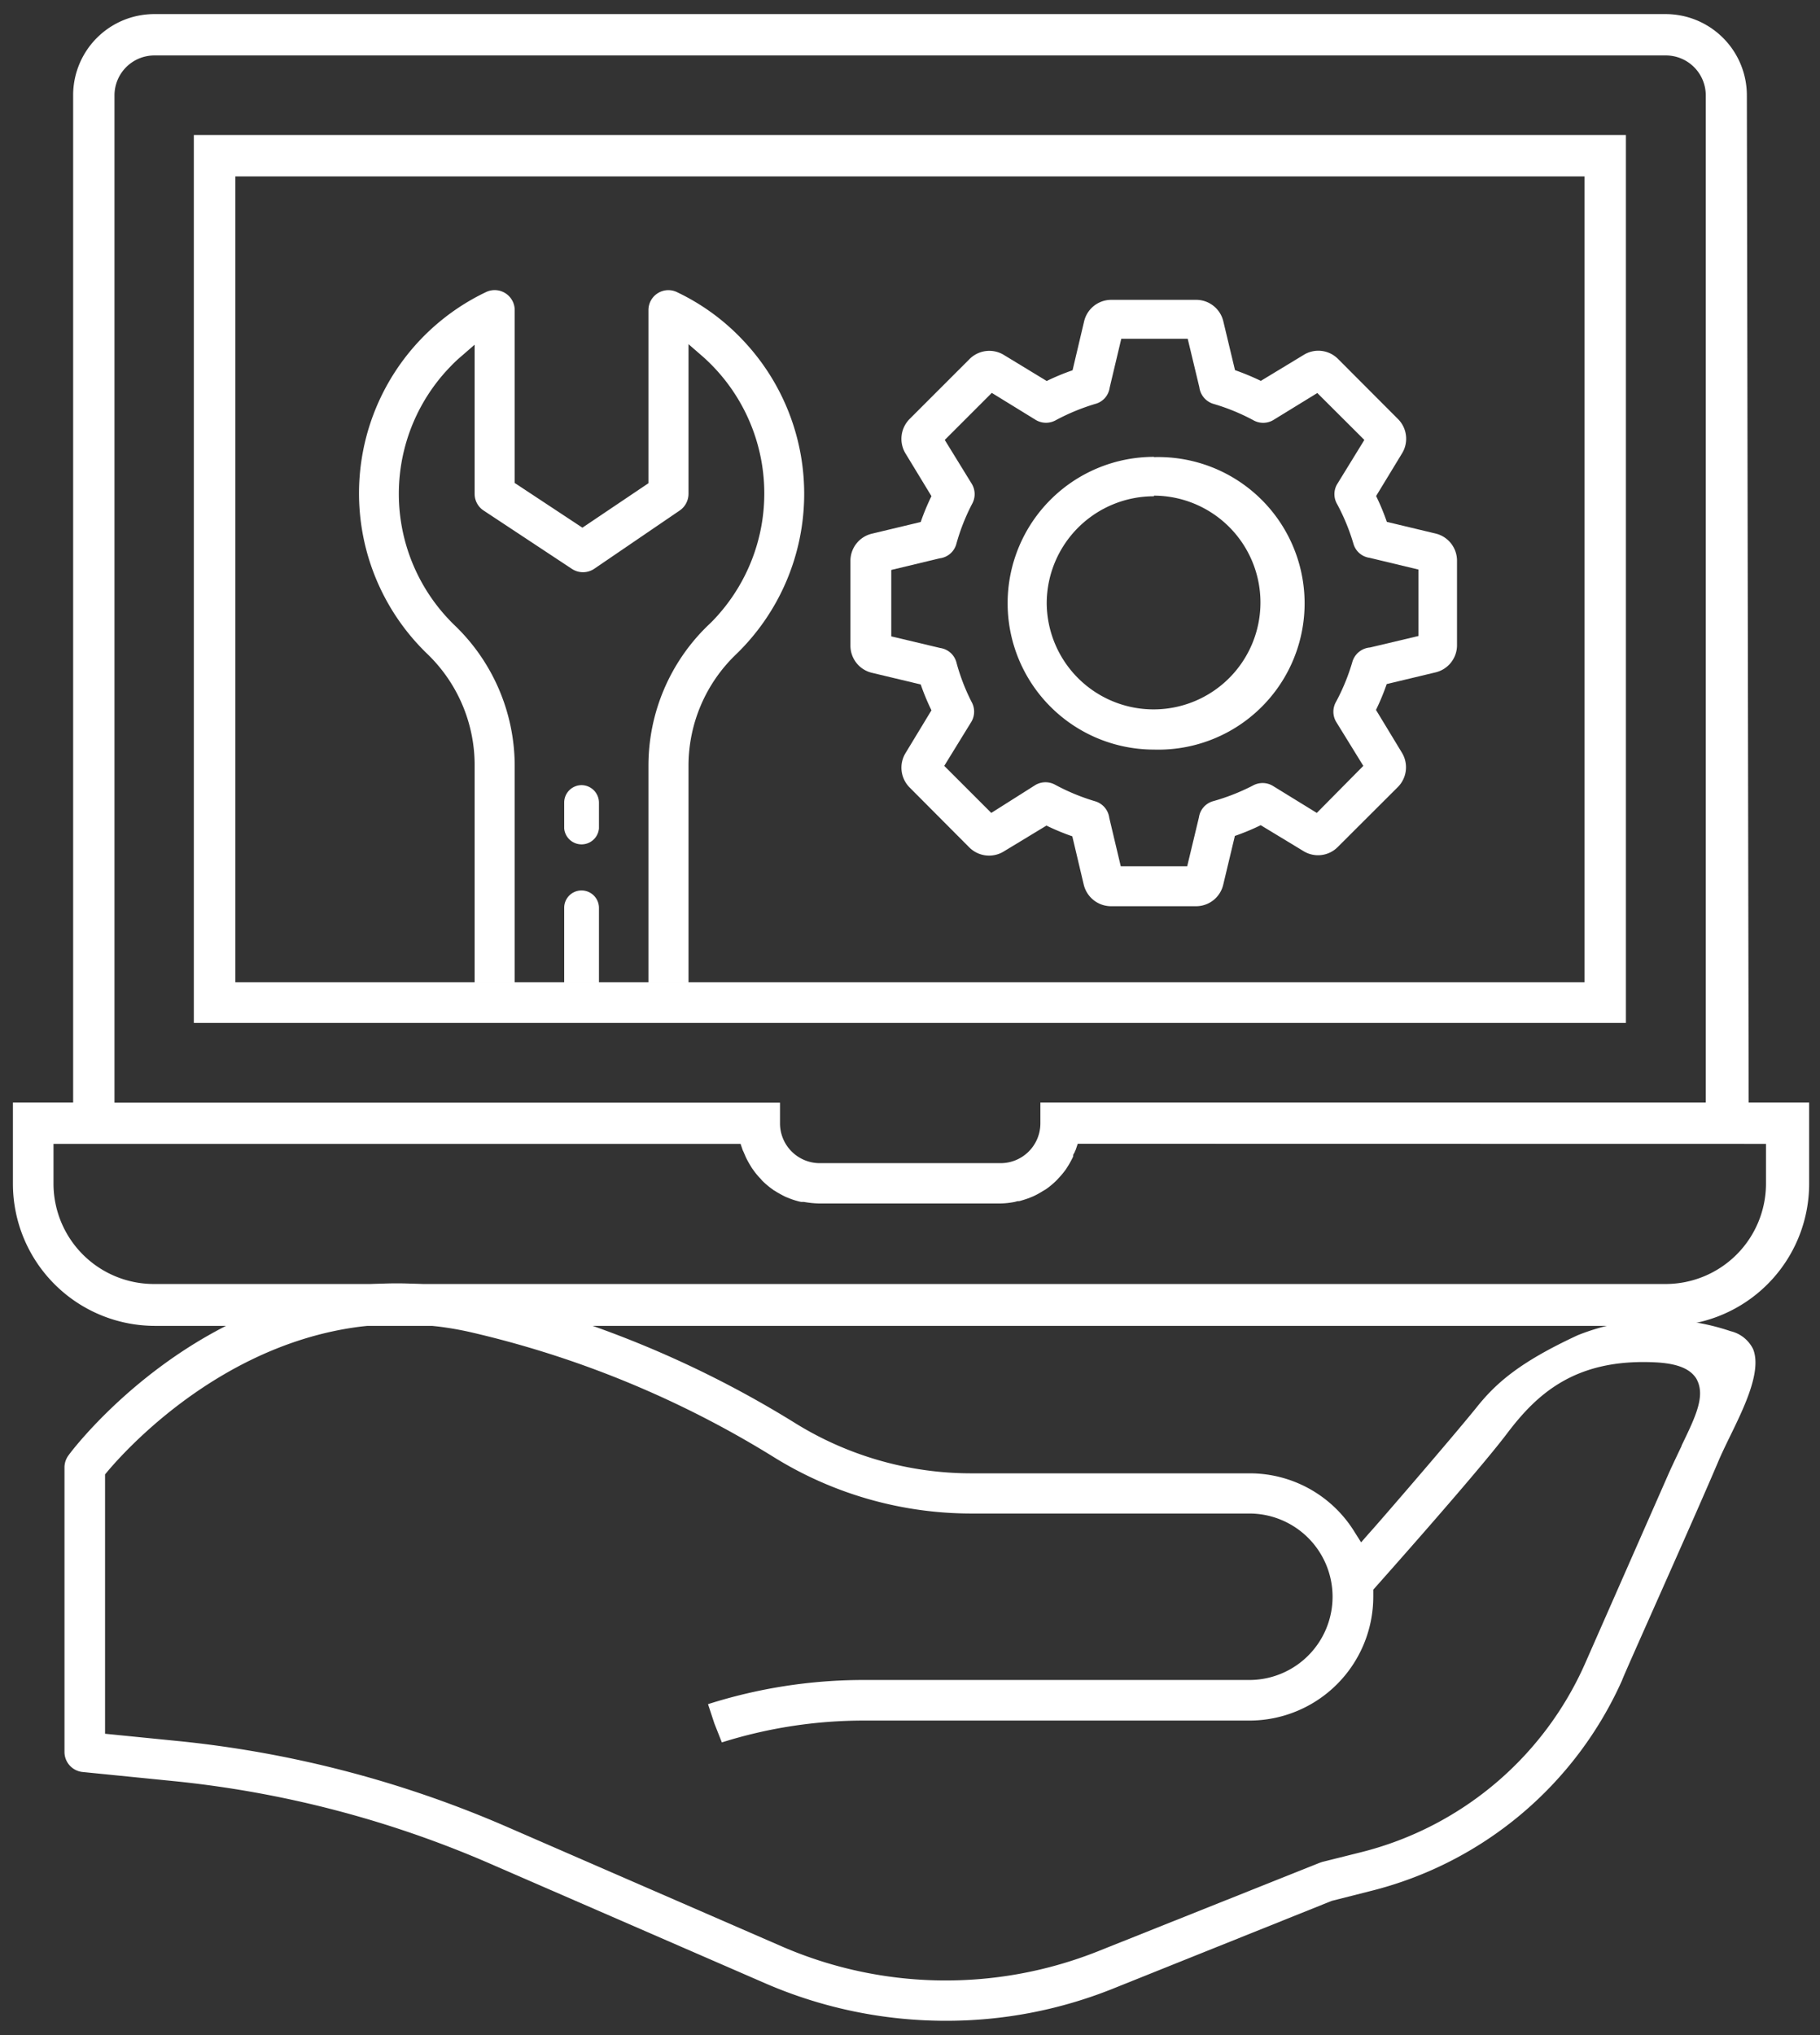 <svg id="Capa_2" data-name="Capa 2" xmlns="http://www.w3.org/2000/svg" viewBox="0 0 140.84 157.48"><rect x="0" y="0" width="140.84" height="157.48" fill="#333333" stroke="none"/><defs><style>.cls-1{fill:#fff;}</style></defs><title>ugiland - casos de exito</title><path class="cls-1" d="M125.82,10.45H15v68.7H125.82ZM122.62,76H18.21V13.65H122.62Z"/><path class="cls-1" d="M135.18,7.37a6.29,6.29,0,0,0-6.28-6.28h-117A6.28,6.28,0,0,0,5.66,7.37V85.31H1v6.28a11,11,0,0,0,11,11h117a11,11,0,0,0,11-11V85.31h-4.68ZM8.86,7.37a3.09,3.09,0,0,1,3.08-3.08h117A3.09,3.09,0,0,1,132,7.37V85.31H80.51v1.6A3.08,3.08,0,0,1,77.44,90h-14a3.08,3.08,0,0,1-3.08-3.08v-1.6H8.86Zm127.8,81.14v3.08a7.77,7.77,0,0,1-7.76,7.76h-117a7.77,7.77,0,0,1-7.76-7.76V88.51H57.31l.17.5a1.43,1.43,0,0,1,.09.19l.09.21.06.14a7.44,7.44,0,0,0,.37.67l.06.1a2.14,2.14,0,0,0,.13.19,5.7,5.7,0,0,0,.59.71l.1.12a6.31,6.31,0,0,0,.86.72.41.41,0,0,0,.13.08l.12.08c.24.14.47.27.72.39l.35.14a5.94,5.94,0,0,0,.75.23L62,93l.21,0a7.74,7.74,0,0,0,1.17.12h14a6.3,6.3,0,0,0,1.14-.12l.23-.06.12,0c.26-.07.51-.15.76-.24l.34-.14a6.1,6.1,0,0,0,.71-.39l.14-.08.13-.08a6.15,6.15,0,0,0,.83-.7l.13-.14a6.74,6.74,0,0,0,.58-.7l.12-.19.07-.11a7.55,7.55,0,0,0,.37-.69l0-.09c0-.07.07-.15.11-.23a.71.71,0,0,1,.07-.16l.17-.5.55,0Z"/><path class="cls-1" d="M111.08,41.28l-3.76-.9a17.69,17.69,0,0,0-.83-2l2-3.29a2.16,2.16,0,0,0-.32-2.68l-4.62-4.63a2.15,2.15,0,0,0-2.68-.31l-3.3,2a19.73,19.73,0,0,0-2-.83l-.9-3.76a2.16,2.16,0,0,0-2.11-1.68H86a2.16,2.16,0,0,0-2.11,1.68L83,28.65a17.69,17.69,0,0,0-2,.83l-3.29-2a2.16,2.16,0,0,0-2.69.31l-4.62,4.62a2.18,2.18,0,0,0-.32,2.69l2,3.29a17.69,17.69,0,0,0-.83,2l-3.76.9a2.16,2.16,0,0,0-1.68,2.11v6.55a2.16,2.16,0,0,0,1.67,2.11l3.77.9a17.69,17.69,0,0,0,.83,2l-2,3.3a2.17,2.17,0,0,0,.32,2.68L75,65.56a2.17,2.17,0,0,0,2.68.32l3.3-2a17.69,17.69,0,0,0,2,.83l.89,3.76A2.18,2.18,0,0,0,86,70.12h6.55a2.16,2.16,0,0,0,2.11-1.67l.9-3.77a17.69,17.69,0,0,0,2-.83l3.3,2a2.15,2.15,0,0,0,2.67-.32l4.63-4.62a2.17,2.17,0,0,0,.32-2.68l-2-3.3a17.69,17.69,0,0,0,.83-2l3.76-.9a2.16,2.16,0,0,0,1.68-2.11V43.4A2.16,2.16,0,0,0,111.08,41.28Zm-6.43,9.94a15.94,15.94,0,0,1-1.26,3.08,1.54,1.54,0,0,0,0,1.54l2.11,3.42L101.9,62.9l-3.43-2.11a1.55,1.55,0,0,0-1.53,0A16.33,16.33,0,0,1,93.85,62a1.52,1.52,0,0,0-1.07,1.24l-.91,3.79H86.73l-.89-3.75A1.54,1.54,0,0,0,84.75,62a16.24,16.24,0,0,1-3.08-1.27,1.55,1.55,0,0,0-1.53,0L76.71,62.9l-3.64-3.64,2.11-3.43a1.55,1.55,0,0,0,0-1.53A15.7,15.7,0,0,1,74,51.21a1.52,1.52,0,0,0-1.24-1.07l-3.79-.9V44.1l3.75-.9A1.52,1.52,0,0,0,74,42.11,15.86,15.86,0,0,1,75.22,39a1.55,1.55,0,0,0,0-1.53l-2.11-3.43,3.64-3.64,3.43,2.11a1.55,1.55,0,0,0,1.53,0,16.33,16.33,0,0,1,3.09-1.27,1.51,1.51,0,0,0,1.07-1.24l.9-3.79h5.14l.9,3.75a1.55,1.55,0,0,0,1.09,1.29,15.94,15.94,0,0,1,3.08,1.26,1.54,1.54,0,0,0,1.54,0l3.42-2.1,3.64,3.63-2.11,3.43a1.52,1.52,0,0,0,0,1.53,16.06,16.06,0,0,1,1.27,3.09,1.51,1.51,0,0,0,1.24,1.07l3.79.91v5.14l-3.75.89A1.55,1.55,0,0,0,104.65,51.22Z"/><path class="cls-1" d="M89.3,35.35A11.32,11.32,0,0,0,89.3,58h0a11.32,11.32,0,1,0,0-22.63Zm0,3A8.27,8.27,0,1,1,81,46.67,8.29,8.29,0,0,1,89.3,38.4Z"/><path class="cls-1" d="M57.44,26.27a17,17,0,0,0-5-3.64A1.54,1.54,0,0,0,50.18,24V37.39l-5.11,3.44-5.24-3.46V24a1.55,1.55,0,0,0-2.22-1.4,17.25,17.25,0,0,0-4.54,28,11.94,11.94,0,0,1,3.66,8.55V76.05h3.1V59.21a15.09,15.09,0,0,0-4.62-10.8,14.14,14.14,0,0,1-.4-20c.25-.26.5-.51.77-.74l1.15-1V38.21a1.54,1.54,0,0,0,.69,1.29L44.23,44A1.56,1.56,0,0,0,46,44L52.6,39.5a1.57,1.57,0,0,0,.68-1.29V26.63l1.15,1a14.16,14.16,0,0,1,1.1,20,10.59,10.59,0,0,1-.74.76,15.08,15.08,0,0,0-4.61,10.8V76.05h3.1V59.21a11.93,11.93,0,0,1,3.66-8.56A17.27,17.27,0,0,0,57.44,26.27Z"/><path class="cls-1" d="M45,68.9a1.34,1.34,0,0,0-1.34,1.35v5.8h2.69v-5.8A1.35,1.35,0,0,0,45,68.9Z"/><path class="cls-1" d="M45,60.75a1.35,1.35,0,0,0-1.34,1.35v2a1.35,1.35,0,0,0,2.69,0v-2A1.36,1.36,0,0,0,45,60.75Z"/><path class="cls-1" d="M133.92,103a17.09,17.09,0,0,0-11.82.31c-4.49,2.08-6.34,3.7-7.87,5.63-2,2.47-8,9.41-8.29,9.7l-.61.7-.5-.79A9.52,9.52,0,0,0,96.68,114H75.3a25.85,25.85,0,0,1-13.66-3.82A80.85,80.85,0,0,0,36.94,100a28.56,28.56,0,0,0-6.21-.7c-15.28,0-25,12.7-25.43,13.31a1.58,1.58,0,0,0-.31.94v22a1.56,1.56,0,0,0,1.41,1.56l7,.7a82,82,0,0,1,24.52,6.39l21.39,9.3a35.09,35.09,0,0,0,13.86,2.86,34.6,34.6,0,0,0,12.89-2.46l17-6.82,3-.76A29,29,0,0,0,125.53,130c0-.13,5.48-12.3,7.41-16.85.25-.6.58-1.28.93-2,1.11-2.27,2.48-5.08,1.79-6.77A2.61,2.61,0,0,0,133.92,103Zm-3.79,8.88c-.3.63-.62,1.3-.94,2l-6.54,14.86a25.81,25.81,0,0,1-17.26,14.56l-3.08.77-.2.07L84.92,151a31.86,31.86,0,0,1-24.34-.36l-21.38-9.3a85.22,85.22,0,0,0-25.46-6.63l-5.61-.56V114.08l.16-.19c2-2.39,12.89-14.18,28-10.84A77.72,77.72,0,0,1,60,112.82a29,29,0,0,0,15.31,4.29H96.68a6.44,6.44,0,1,1,0,12.88H66.85a39.72,39.72,0,0,0-12.06,1.87l.49,1.49.58,1.47a36.54,36.54,0,0,1,11-1.69H96.68a9.59,9.59,0,0,0,9.59-9.58V123l.18-.2c.08-.09,7.85-8.81,10.17-11.88s5.27-5.8,11.43-5.51c1.73.08,2.75.49,3.23,1.28C132,108,131.22,109.59,130.13,111.85Z"/></svg>